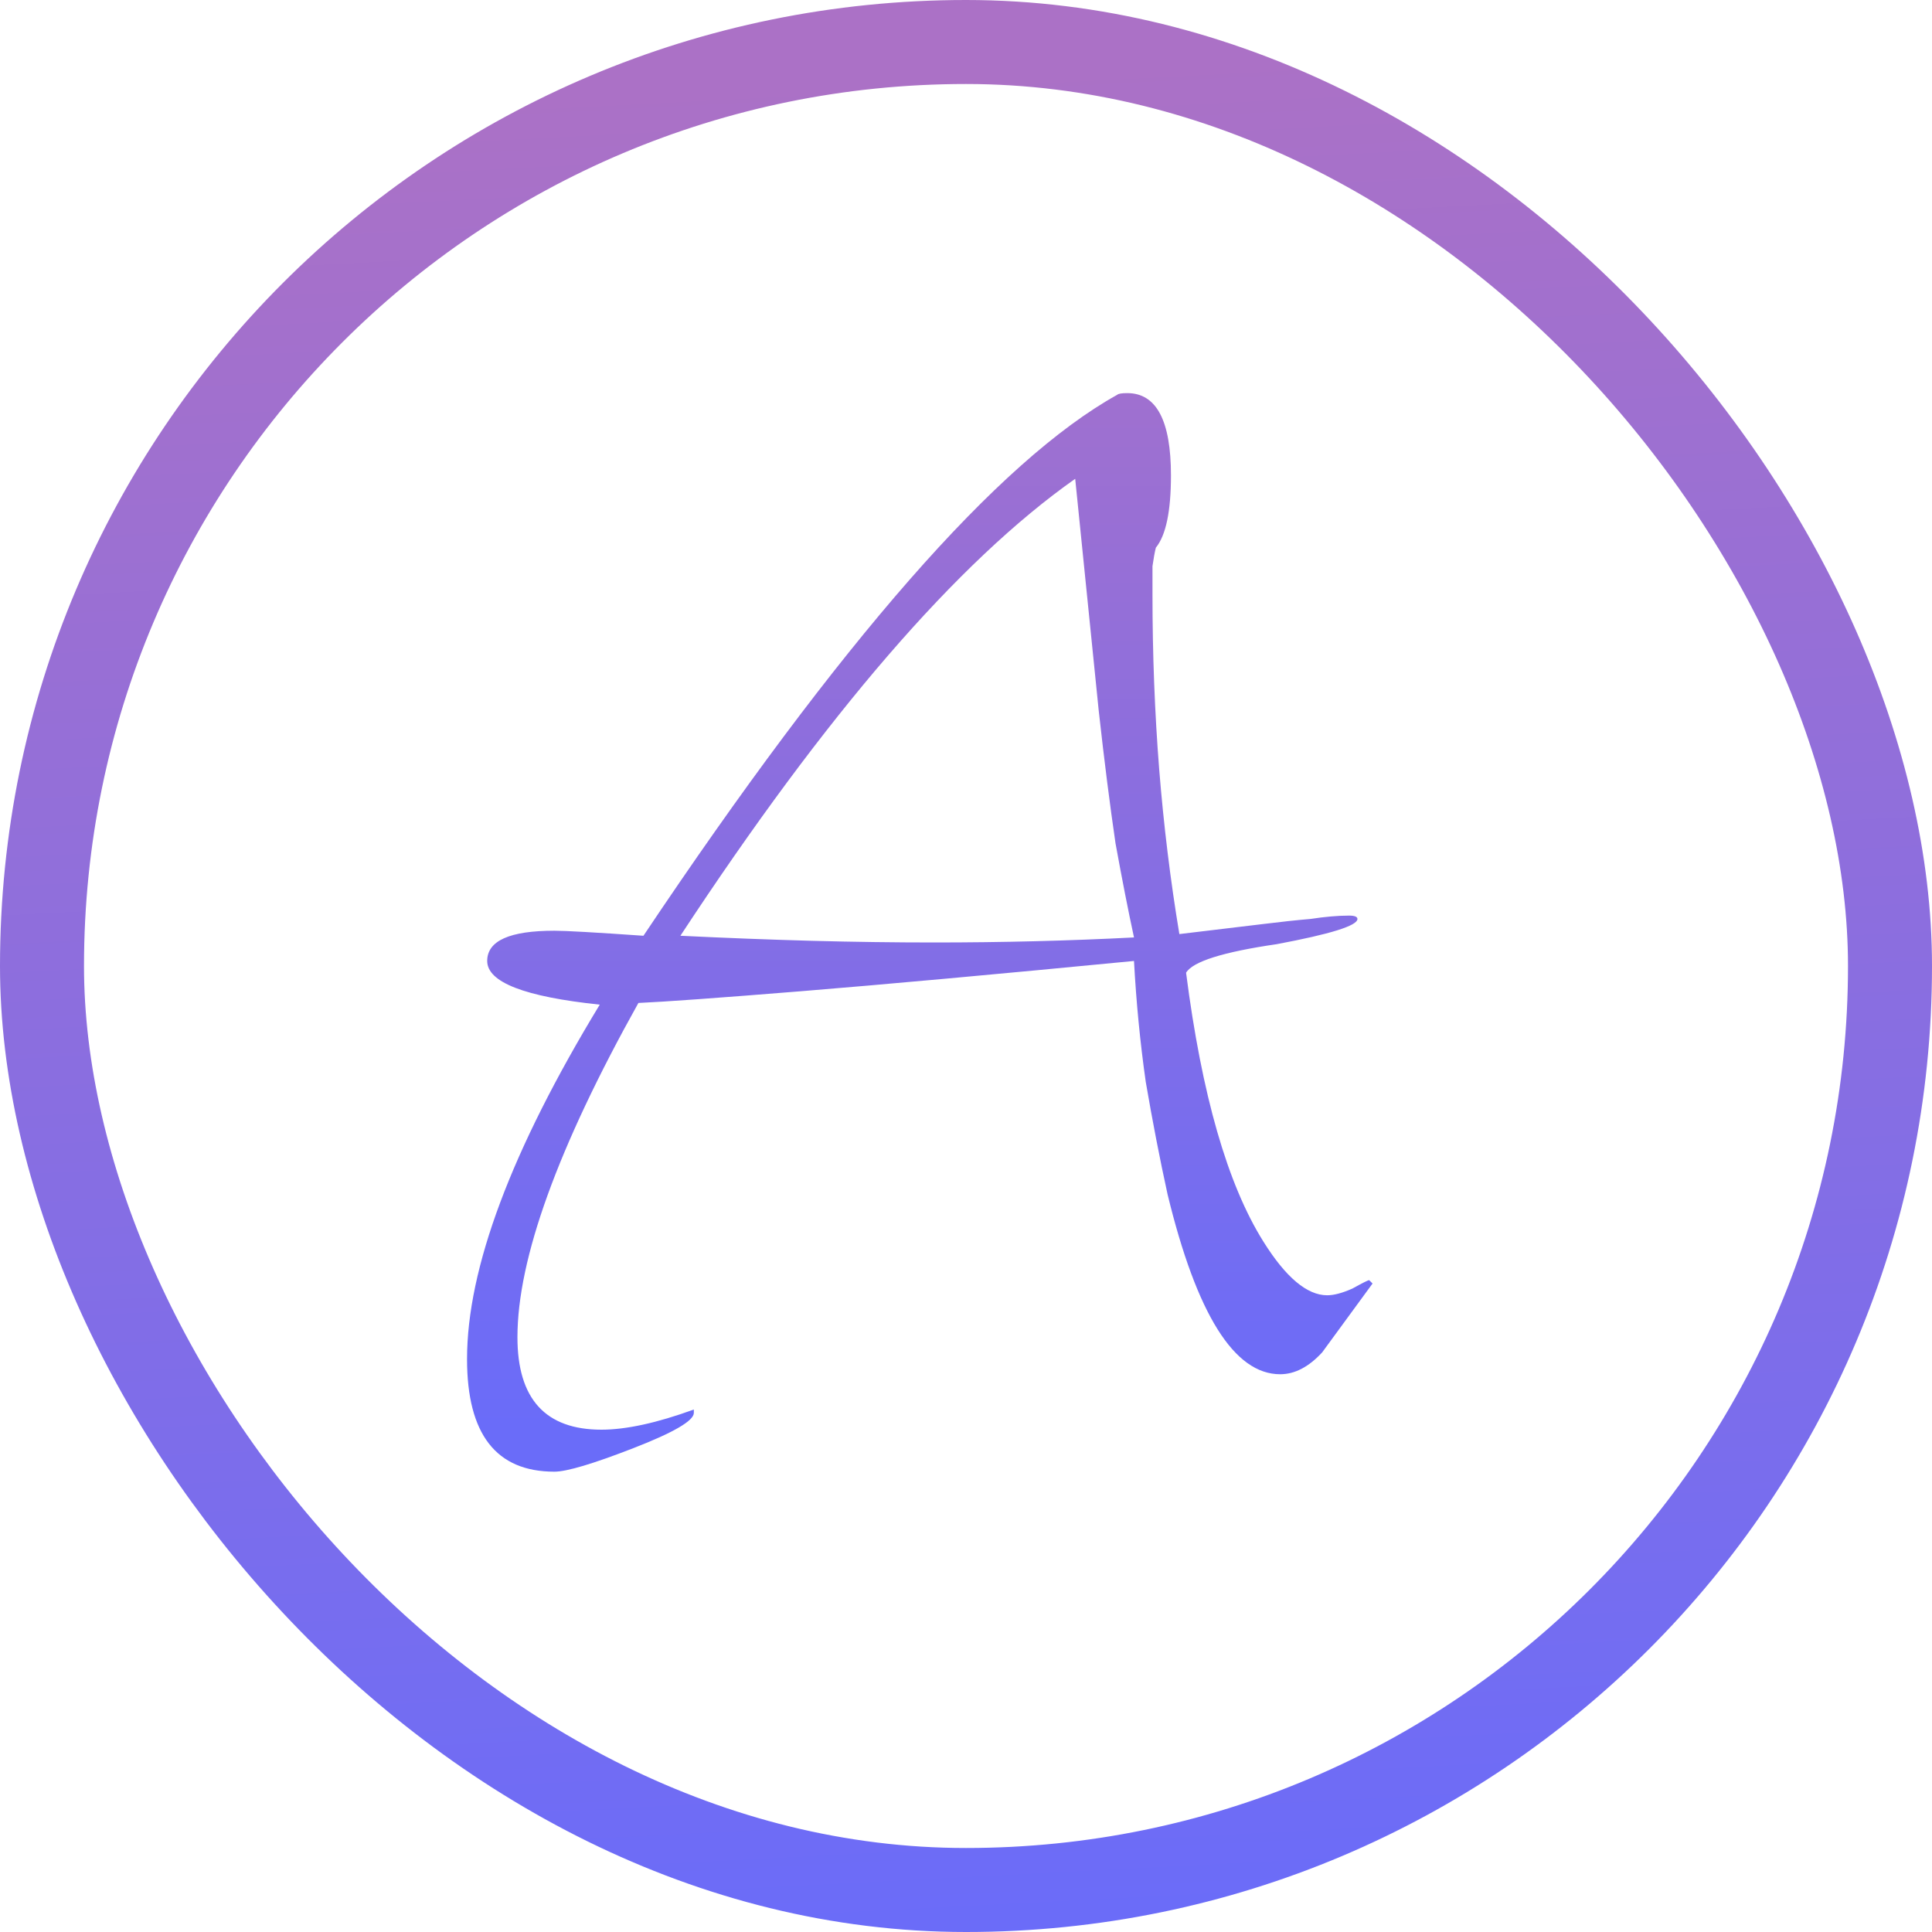 <svg width="46" height="46" viewBox="0 0 46 46" fill="none" xmlns="http://www.w3.org/2000/svg">
<rect x="1" y="1" width="44" height="44" rx="22" stroke="url(#paint0_linear_1_1589)" stroke-width="2"/>
<path d="M13.2 35.04C11.813 35.04 11.12 34.147 11.12 32.36C11.12 30.2 12.173 27.387 14.28 23.92C12.493 23.733 11.6 23.387 11.6 22.88C11.6 22.4 12.133 22.16 13.2 22.16C13.467 22.16 14.173 22.2 15.32 22.28C20.013 15.267 23.773 10.973 26.6 9.4C26.627 9.373 26.707 9.36 26.84 9.36C27.533 9.36 27.88 10.013 27.88 11.32C27.88 12.173 27.76 12.747 27.52 13.04C27.493 13.147 27.467 13.293 27.44 13.48C27.44 13.667 27.44 13.893 27.44 14.16C27.44 15.573 27.493 16.96 27.6 18.32C27.707 19.653 27.867 20.96 28.08 22.24L30.08 22C30.507 21.947 30.88 21.907 31.2 21.88C31.547 21.827 31.853 21.8 32.12 21.8C32.253 21.8 32.32 21.827 32.32 21.88C32.32 22.04 31.68 22.24 30.4 22.48C29.12 22.667 28.4 22.893 28.24 23.16C28.613 26.067 29.227 28.2 30.08 29.56C30.613 30.413 31.12 30.84 31.6 30.84C31.76 30.84 31.96 30.787 32.2 30.68C32.44 30.547 32.573 30.48 32.6 30.48C32.653 30.533 32.68 30.56 32.68 30.56C32.68 30.56 32.28 31.107 31.48 32.2C31.16 32.547 30.827 32.72 30.48 32.72C29.387 32.72 28.493 31.293 27.8 28.44C27.613 27.587 27.44 26.693 27.28 25.76C27.147 24.827 27.053 23.867 27 22.88C23.693 23.2 21.053 23.44 19.08 23.6C17.107 23.76 15.813 23.853 15.2 23.88C13.28 27.32 12.32 29.973 12.32 31.84C12.32 33.307 12.987 34.04 14.32 34.04C14.907 34.04 15.64 33.88 16.52 33.56V33.64C16.52 33.827 16.04 34.107 15.08 34.48C14.12 34.853 13.493 35.04 13.2 35.04ZM22.24 22.44C23.867 22.44 25.453 22.4 27 22.32C26.867 21.707 26.72 20.96 26.56 20.08C26.427 19.173 26.293 18.12 26.16 16.92L25.6 11.4C22.8 13.373 19.667 17 16.2 22.28C17.293 22.333 18.333 22.373 19.32 22.4C20.333 22.427 21.307 22.44 22.24 22.44Z" fill="url(#paint1_linear_1_1589)"/>
<defs>
<linearGradient id="paint0_linear_1_1589" x1="28.75" y1="1.438" x2="31.05" y2="46" gradientUnits="userSpaceOnUse">
<stop stop-color="#AB71C6"/>
<stop offset="0.507" stop-color="#8A6EE0"/>
<stop offset="1" stop-color="#6A6CF9"/>
</linearGradient>
<linearGradient id="paint1_linear_1_1589" x1="26" y1="4" x2="26" y2="34" gradientUnits="userSpaceOnUse">
<stop stop-color="#AB71C6"/>
<stop offset="0.505" stop-color="#8A6EE0"/>
<stop offset="1" stop-color="#6A6CF9"/>
</linearGradient>
</defs>
</svg>
